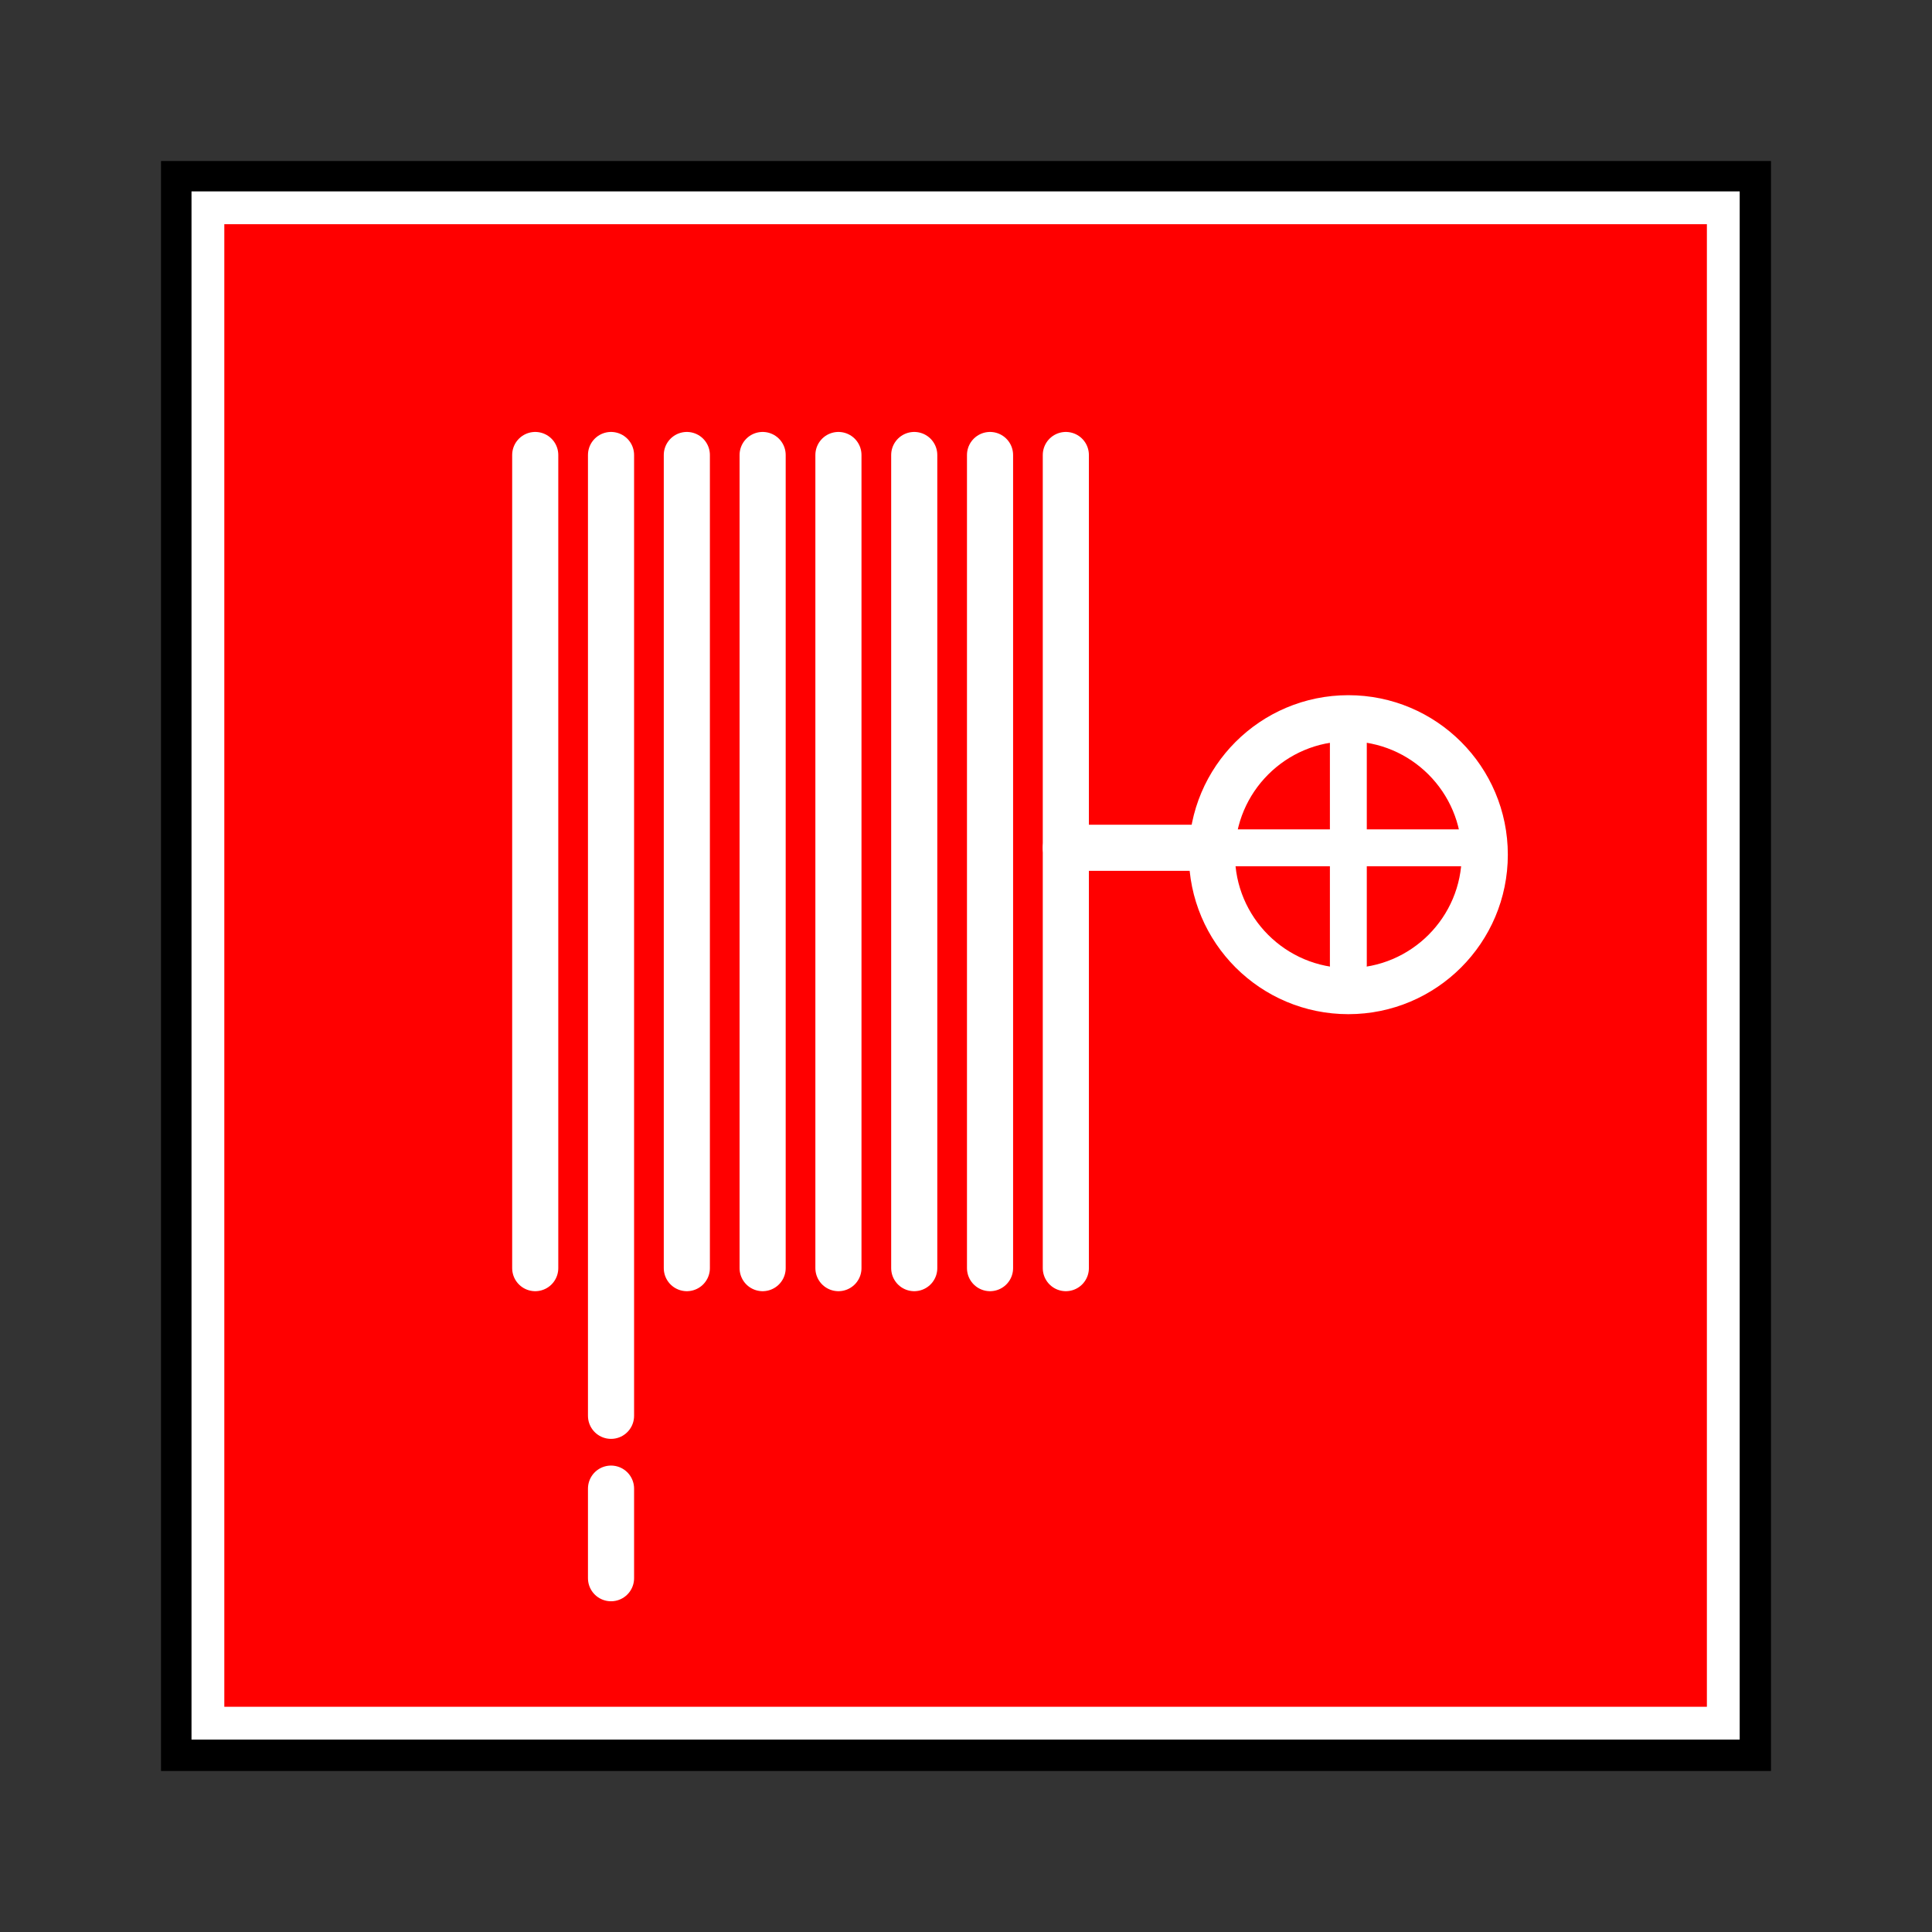<svg:svg xmlns:dc="http://purl.org/dc/elements/1.1/" xmlns:ns1="http://sodipodi.sourceforge.net/DTD/sodipodi-0.dtd" xmlns:ns2="http://www.inkscape.org/namespaces/inkscape" xmlns:ns4="http://creativecommons.org/ns#" xmlns:rdf="http://www.w3.org/1999/02/22-rdf-syntax-ns#" xmlns:svg="http://www.w3.org/2000/svg" height="169.68" id="svg3450" version="1.1" viewBox="-14.14 -14.14 169.68 169.68" width="169.68" ns1:docname="security-19.svg" ns2:version="0.48+devel r">
  <svg:rect x="-14.14" y="-14.14" width="169.68" height="169.68" fill="#333333" stroke="none"/>
  <ns1:namedview bordercolor="#666666" borderopacity="1.0" fit-margin-bottom="0" fit-margin-left="0" fit-margin-right="0" fit-margin-top="0" id="base" pagecolor="#ffffff" showgrid="false" ns2:current-layer="layer1" ns2:cx="609.04151" ns2:cy="-167.5281" ns2:document-units="px" ns2:pageopacity="0.0" ns2:pageshadow="2" ns2:window-height="608" ns2:window-maximized="0" ns2:window-width="595" ns2:window-x="468" ns2:window-y="330" ns2:zoom="0.35" />
  <svg:g id="layer1" transform="translate(234.04 -909.14)" ns2:groupmode="layer" ns2:label="Calque 1">
    <svg:g id="g2933" transform="translate(-245.02 898.15)">
      <svg:g id="g2935">
        <svg:path d="m152.38 152.39v-141.4h-141.4v141.4h141.4z" id="path2937" style="fill:#000000" ns2:connector-curvature="0" />
        <svg:path d="m148.19 148.19v-133.09h-133.09v133.09h133.09z" id="path2939" style="stroke:#ffffff;stroke-width:2.881;fill:#ff0000" ns2:connector-curvature="0" />
      </svg:g>
      <svg:g id="g2941">
        <svg:path d="m43.847 36.811v71.414" id="path2943" style="stroke-linejoin:round;stroke:#ffffff;stroke-width:4.05;stroke-linecap:round;fill:#000000" ns2:connector-curvature="0" />
        <svg:path d="m50.504 36.811v84.385" id="path2945" style="stroke-linejoin:round;stroke:#ffffff;stroke-width:4.05;stroke-linecap:round;fill:#000000" ns1:nodetypes="cc" ns2:connector-curvature="0" />
        <svg:path d="m50.504 127.59v7.868" id="path2947" style="stroke-linejoin:round;stroke:#ffffff;stroke-width:4.05;stroke-linecap:round;fill:#000000" ns2:connector-curvature="0" />
        <svg:path d="m57.162 36.811v71.414" id="path2949" style="stroke-linejoin:round;stroke:#ffffff;stroke-width:4.05;stroke-linecap:round;fill:#000000" ns2:connector-curvature="0" />
        <svg:path d="m63.819 36.811v71.414" id="path2951" style="stroke-linejoin:round;stroke:#ffffff;stroke-width:4.05;stroke-linecap:round;fill:#000000" ns2:connector-curvature="0" />
        <svg:path d="m70.476 36.811v71.414" id="path2953" style="stroke-linejoin:round;stroke:#ffffff;stroke-width:4.05;stroke-linecap:round;fill:#000000" ns2:connector-curvature="0" />
        <svg:path d="m77.134 36.811v71.414" id="path2955" style="stroke-linejoin:round;stroke:#ffffff;stroke-width:4.05;stroke-linecap:round;fill:#000000" ns2:connector-curvature="0" />
        <svg:path d="m83.791 36.811v71.414" id="path2957" style="stroke-linejoin:round;stroke:#ffffff;stroke-width:4.05;stroke-linecap:round;fill:#000000" ns2:connector-curvature="0" />
        <svg:path d="m90.448 36.811v71.414" id="path2959" style="stroke-linejoin:round;stroke:#ffffff;stroke-width:4.05;stroke-linecap:round;fill:#000000" ns2:connector-curvature="0" />
        <svg:path d="m90.448 71.308h14.525" id="path2961" style="stroke-linejoin:round;stroke:#ffffff;stroke-width:4.05;stroke-linecap:round;fill:none" ns2:connector-curvature="0" />
        <svg:path d="m115.26 83.896c6.617 0 11.982-5.365 11.982-11.982 0-6.618-5.365-11.983-11.982-11.983-6.618 0-11.983 5.365-11.983 11.983 0 6.618 5.365 11.982 11.983 11.982z" id="path2963" style="stroke-linejoin:round;stroke:#ffffff;stroke-width:4.05;stroke-linecap:round;fill:#ff0000" ns2:connector-curvature="0" />
        <svg:path d="m115.26 60.717v20.88" id="path2965" style="stroke-linejoin:round;stroke:#ffffff;stroke-width:3.24;stroke-linecap:round;fill:none" ns2:connector-curvature="0" />
        <svg:path d="m104.06 71.308h21.183" id="path23" style="stroke-linejoin:round;stroke:#ffffff;stroke-width:3.24;stroke-linecap:round;fill:none" ns2:connector-curvature="0" />
      </svg:g>
    </svg:g>
  </svg:g>
</svg:svg>